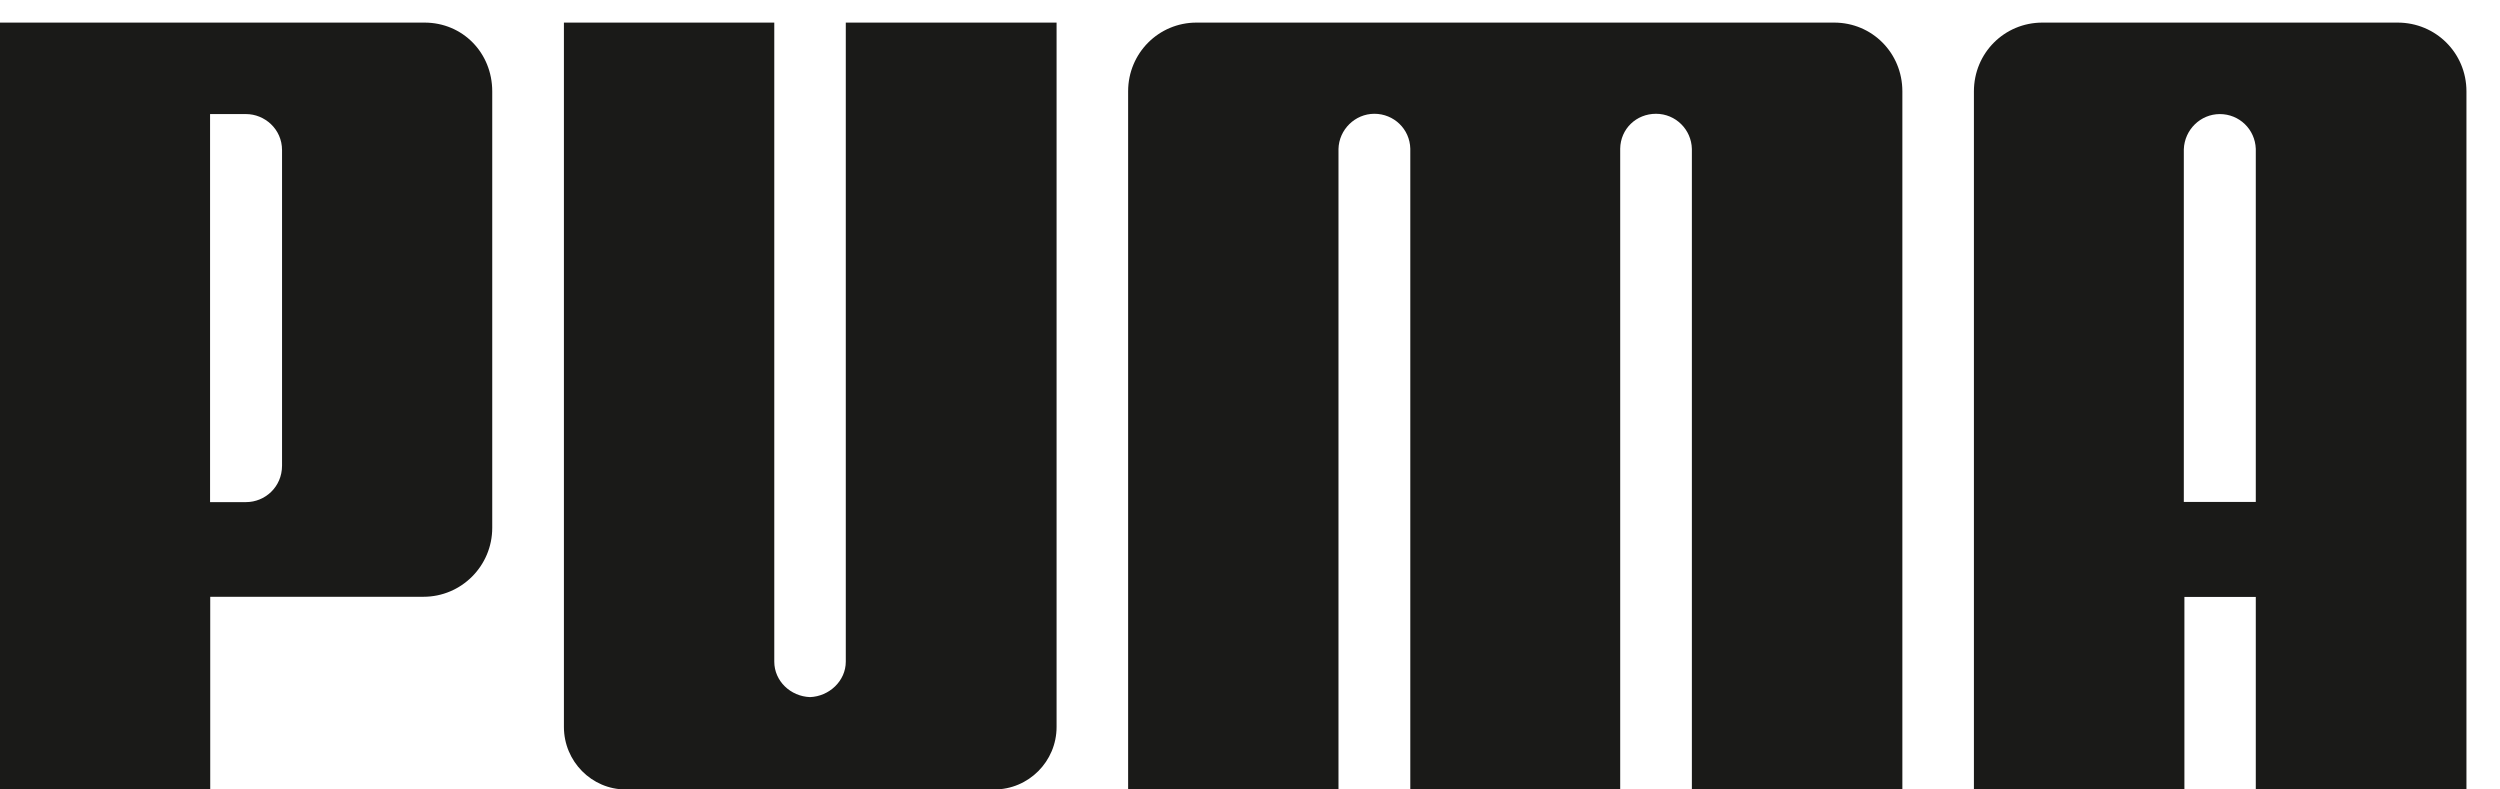 <svg width="76" height="24" viewBox="0 0 76 24" fill="none" xmlns="http://www.w3.org/2000/svg">
<path d="M25.712 20.114C25.712 20.703 25.206 21.17 24.625 21.192C24.031 21.17 23.538 20.703 23.538 20.114V0.687H17.143V22.099C17.143 23.146 17.988 24 19.022 24H30.223C31.271 24 32.12 23.146 32.12 22.099V0.687H25.712V20.114Z" fill="#1A1A18"/>
<path d="M55.751 0.687H36.372C35.228 0.687 34.295 1.611 34.295 2.777V24H40.69V4.529C40.703 3.943 41.191 3.459 41.781 3.459C42.371 3.459 42.859 3.921 42.873 4.52V24H49.254V4.52C49.263 3.917 49.743 3.459 50.342 3.459C50.94 3.459 51.42 3.939 51.433 4.529V24H57.832V2.777C57.832 1.611 56.913 0.687 55.759 0.687H55.751Z" fill="#1A1A18"/>
<path d="M12.905 0.687H0V24H6.391V18.142H12.874C14.027 18.142 14.964 17.204 14.964 16.047V2.777C14.964 1.611 14.071 0.687 12.905 0.687ZM8.574 14.154C8.574 14.81 8.05 15.264 7.482 15.264H6.386V3.468H7.482C8.041 3.468 8.574 3.921 8.574 4.564V14.159V14.154Z" fill="#1A1A18"/>
<path d="M72.889 0.687H62.088C60.935 0.687 60.007 1.611 60.007 2.777V24H66.406V18.146H68.576V24H74.98V2.777C74.98 1.611 74.047 0.687 72.889 0.687ZM68.576 15.259H66.388V4.538C66.41 3.943 66.894 3.468 67.484 3.468C68.074 3.468 68.554 3.93 68.576 4.524V15.259Z" fill="#1A1A18"/>
</svg>
